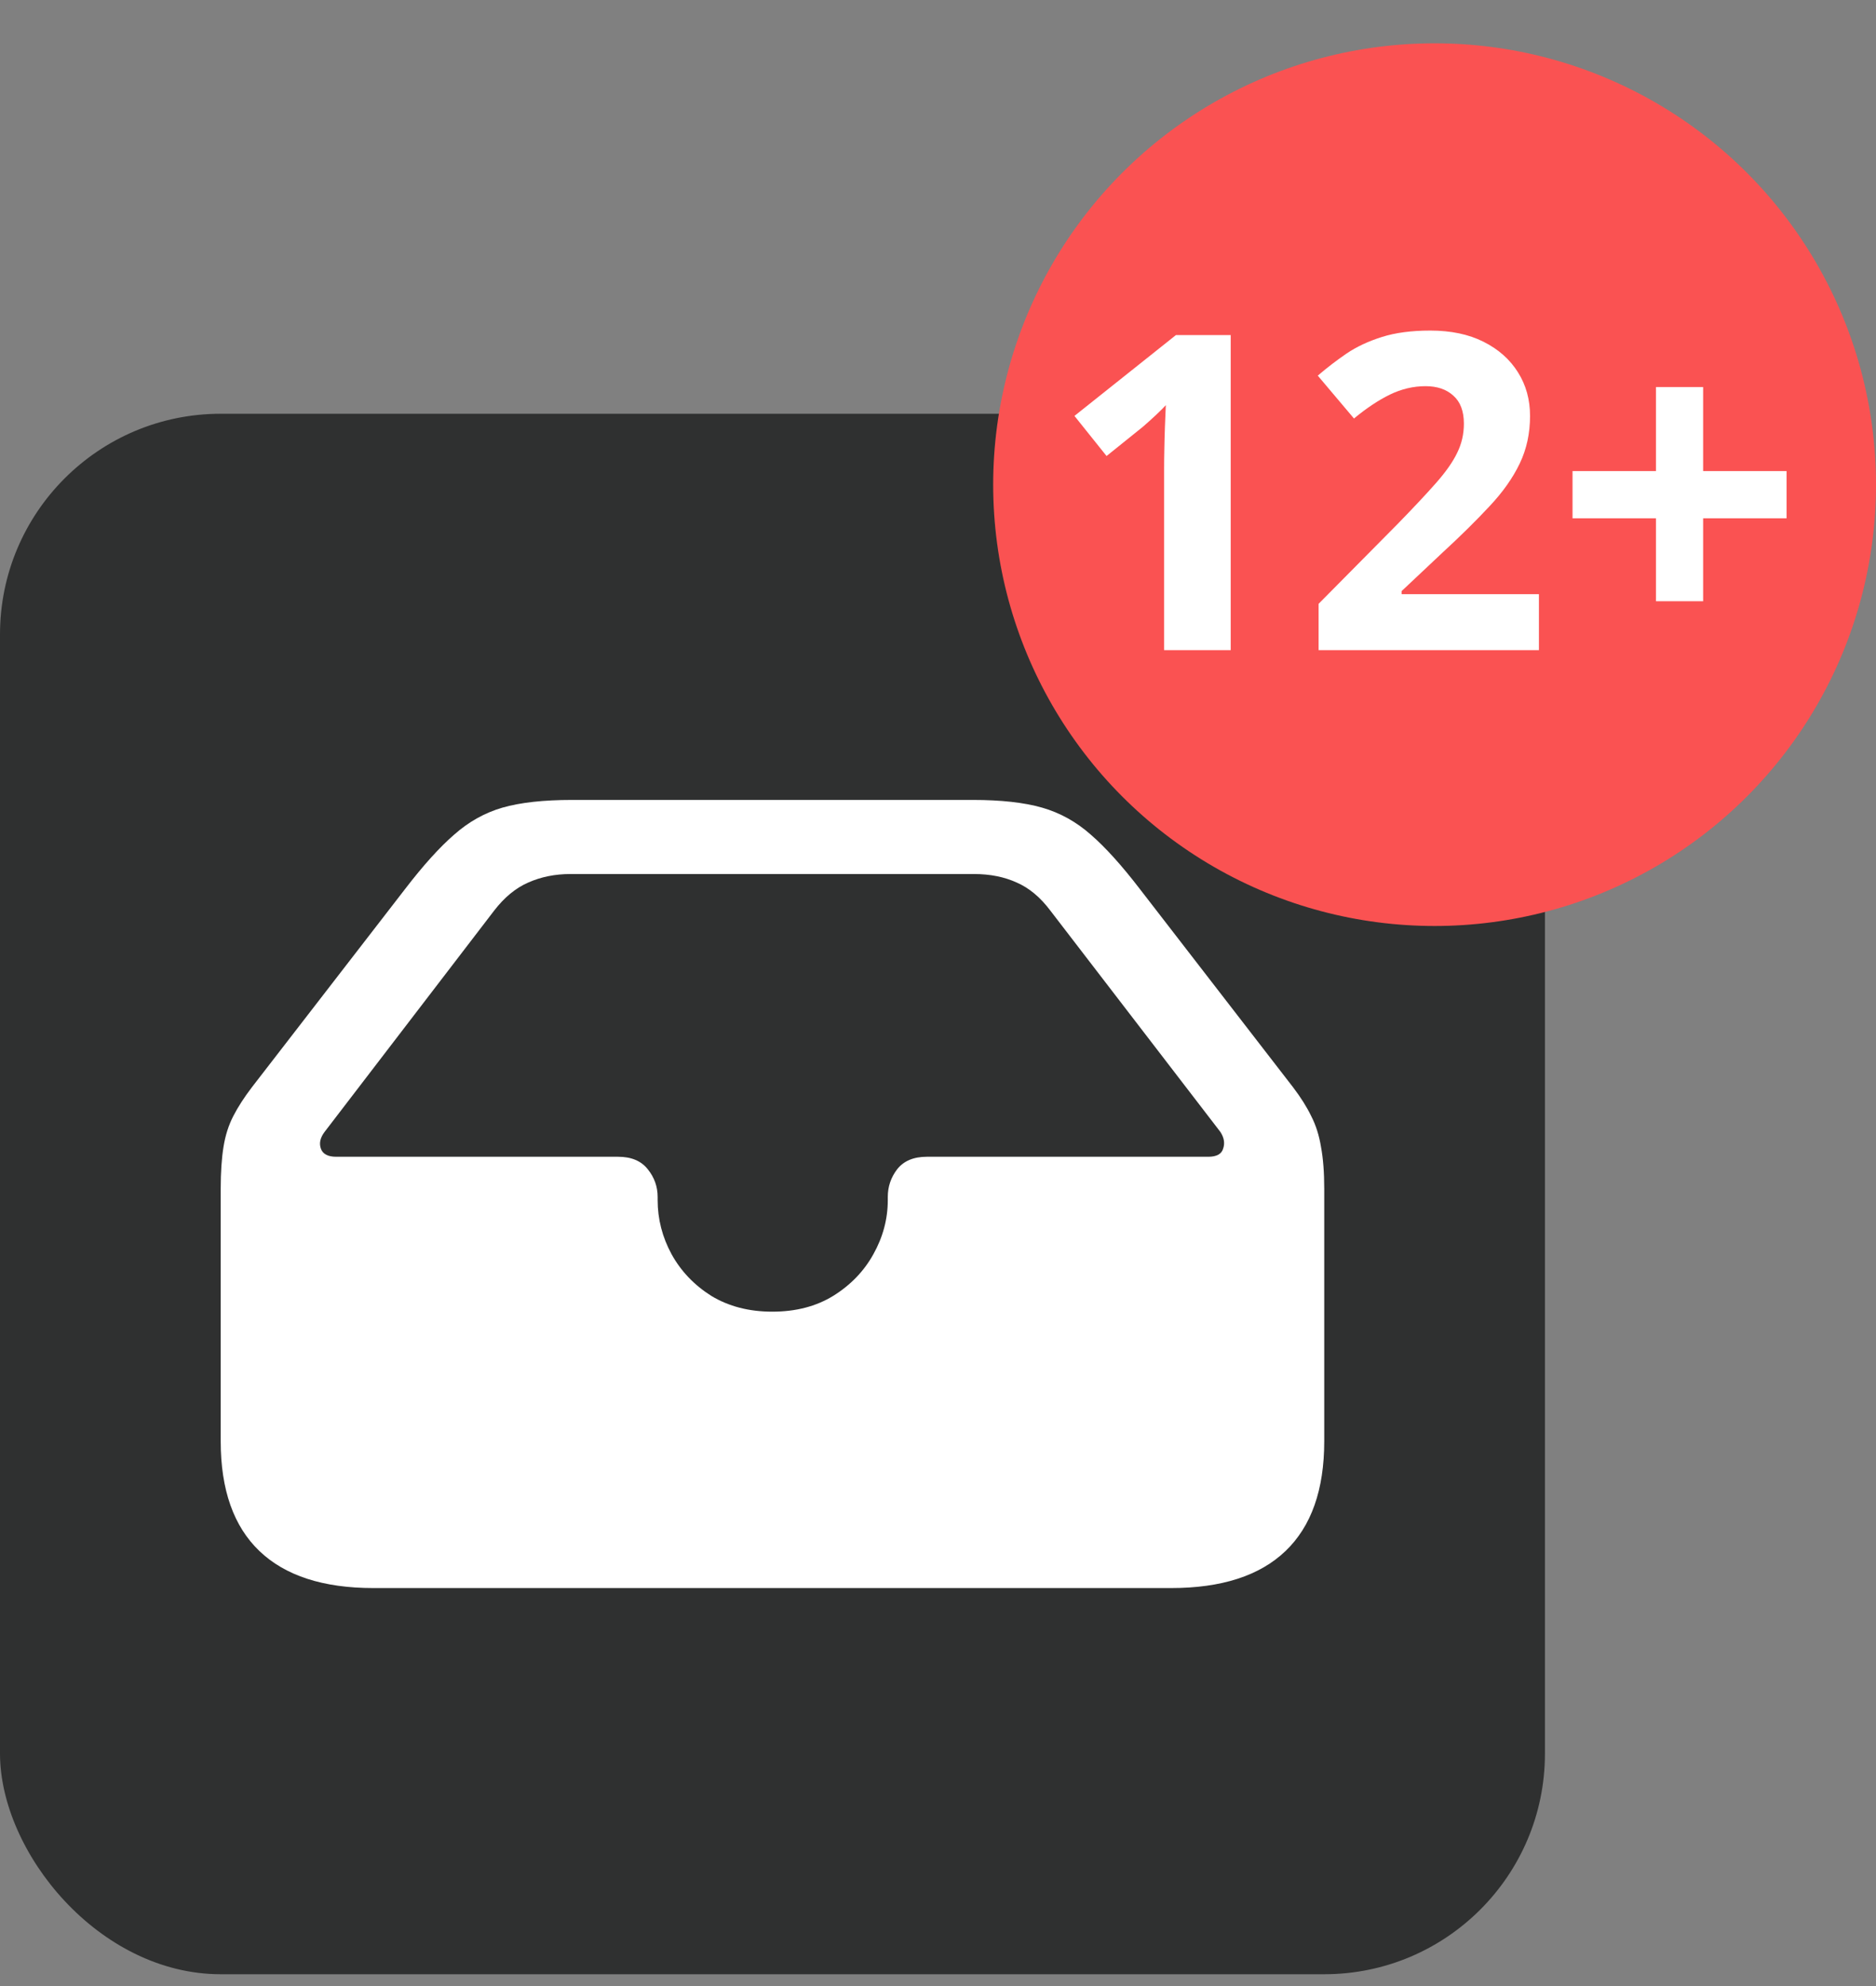 <svg width="34" height="36" viewBox="0 0 34 36" fill="none" xmlns="http://www.w3.org/2000/svg">
<rect x="0" y="0" width="34" height="36" fill="#808080" stroke="none"/>
<rect y="7.5" width="28" height="28.286" rx="4" fill="#2F3030"/>
<path d="M6.769 28.786H21.223C22.14 28.786 22.832 28.562 23.299 28.114C23.766 27.667 24 27.004 24 26.125V21.549C24 21.248 23.98 20.995 23.941 20.787C23.907 20.58 23.848 20.394 23.764 20.231C23.685 20.067 23.575 19.892 23.434 19.707L20.657 16.113C20.33 15.687 20.035 15.36 19.77 15.13C19.506 14.896 19.21 14.732 18.884 14.639C18.558 14.546 18.141 14.5 17.634 14.5H10.366C9.853 14.5 9.434 14.546 9.108 14.639C8.787 14.732 8.494 14.896 8.23 15.13C7.965 15.36 7.67 15.687 7.343 16.113L4.566 19.707C4.425 19.892 4.312 20.067 4.228 20.231C4.144 20.394 4.084 20.58 4.051 20.787C4.017 20.995 4 21.248 4 21.549V26.125C4 27.004 4.234 27.667 4.701 28.114C5.168 28.562 5.857 28.786 6.769 28.786ZM13.996 23.776C13.574 23.776 13.205 23.68 12.89 23.489C12.58 23.293 12.341 23.041 12.172 22.736C12.003 22.425 11.919 22.097 11.919 21.753V21.696C11.919 21.511 11.86 21.344 11.742 21.197C11.623 21.044 11.443 20.968 11.201 20.968H6.094C5.942 20.968 5.849 20.918 5.815 20.82C5.781 20.722 5.804 20.621 5.883 20.517L8.956 16.506C9.141 16.266 9.347 16.096 9.572 15.998C9.803 15.895 10.059 15.843 10.34 15.843H17.651C17.944 15.843 18.203 15.895 18.428 15.998C18.653 16.096 18.856 16.266 19.036 16.506L22.117 20.517C22.185 20.621 22.202 20.722 22.168 20.82C22.14 20.918 22.05 20.968 21.898 20.968H16.799C16.557 20.968 16.377 21.044 16.258 21.197C16.146 21.344 16.09 21.511 16.09 21.696V21.753C16.09 22.097 16.002 22.425 15.828 22.736C15.659 23.041 15.417 23.293 15.102 23.489C14.792 23.68 14.424 23.776 13.996 23.776Z" fill="white"/>
<circle cx="26" cy="8.785" r="8" fill="#FA5252"/>
<path d="M22.305 11.785H21.098V8.48C21.098 8.389 21.099 8.277 21.102 8.145C21.104 8.009 21.108 7.871 21.113 7.73C21.119 7.587 21.124 7.458 21.129 7.344C21.1 7.378 21.042 7.436 20.953 7.52C20.867 7.6 20.787 7.673 20.711 7.738L20.055 8.266L19.473 7.539L21.312 6.074H22.305V11.785ZM27.891 11.785H23.898V10.945L25.332 9.496C25.621 9.199 25.853 8.952 26.027 8.754C26.204 8.553 26.332 8.371 26.41 8.207C26.491 8.043 26.531 7.867 26.531 7.68C26.531 7.453 26.467 7.284 26.34 7.172C26.215 7.057 26.047 7 25.836 7C25.615 7 25.4 7.051 25.191 7.152C24.983 7.254 24.766 7.398 24.539 7.586L23.883 6.809C24.047 6.668 24.22 6.535 24.402 6.41C24.587 6.285 24.801 6.185 25.043 6.109C25.288 6.031 25.581 5.992 25.922 5.992C26.297 5.992 26.619 6.06 26.887 6.195C27.158 6.331 27.366 6.516 27.512 6.75C27.658 6.982 27.73 7.245 27.73 7.539C27.73 7.854 27.668 8.142 27.543 8.402C27.418 8.663 27.236 8.921 26.996 9.176C26.759 9.431 26.473 9.714 26.137 10.023L25.402 10.715V10.77H27.891V11.785ZM30.867 8.539H32.379V9.395H30.867V10.898H30.012V9.395H28.5V8.539H30.012V7.016H30.867V8.539Z" fill="white"/>
</svg>
